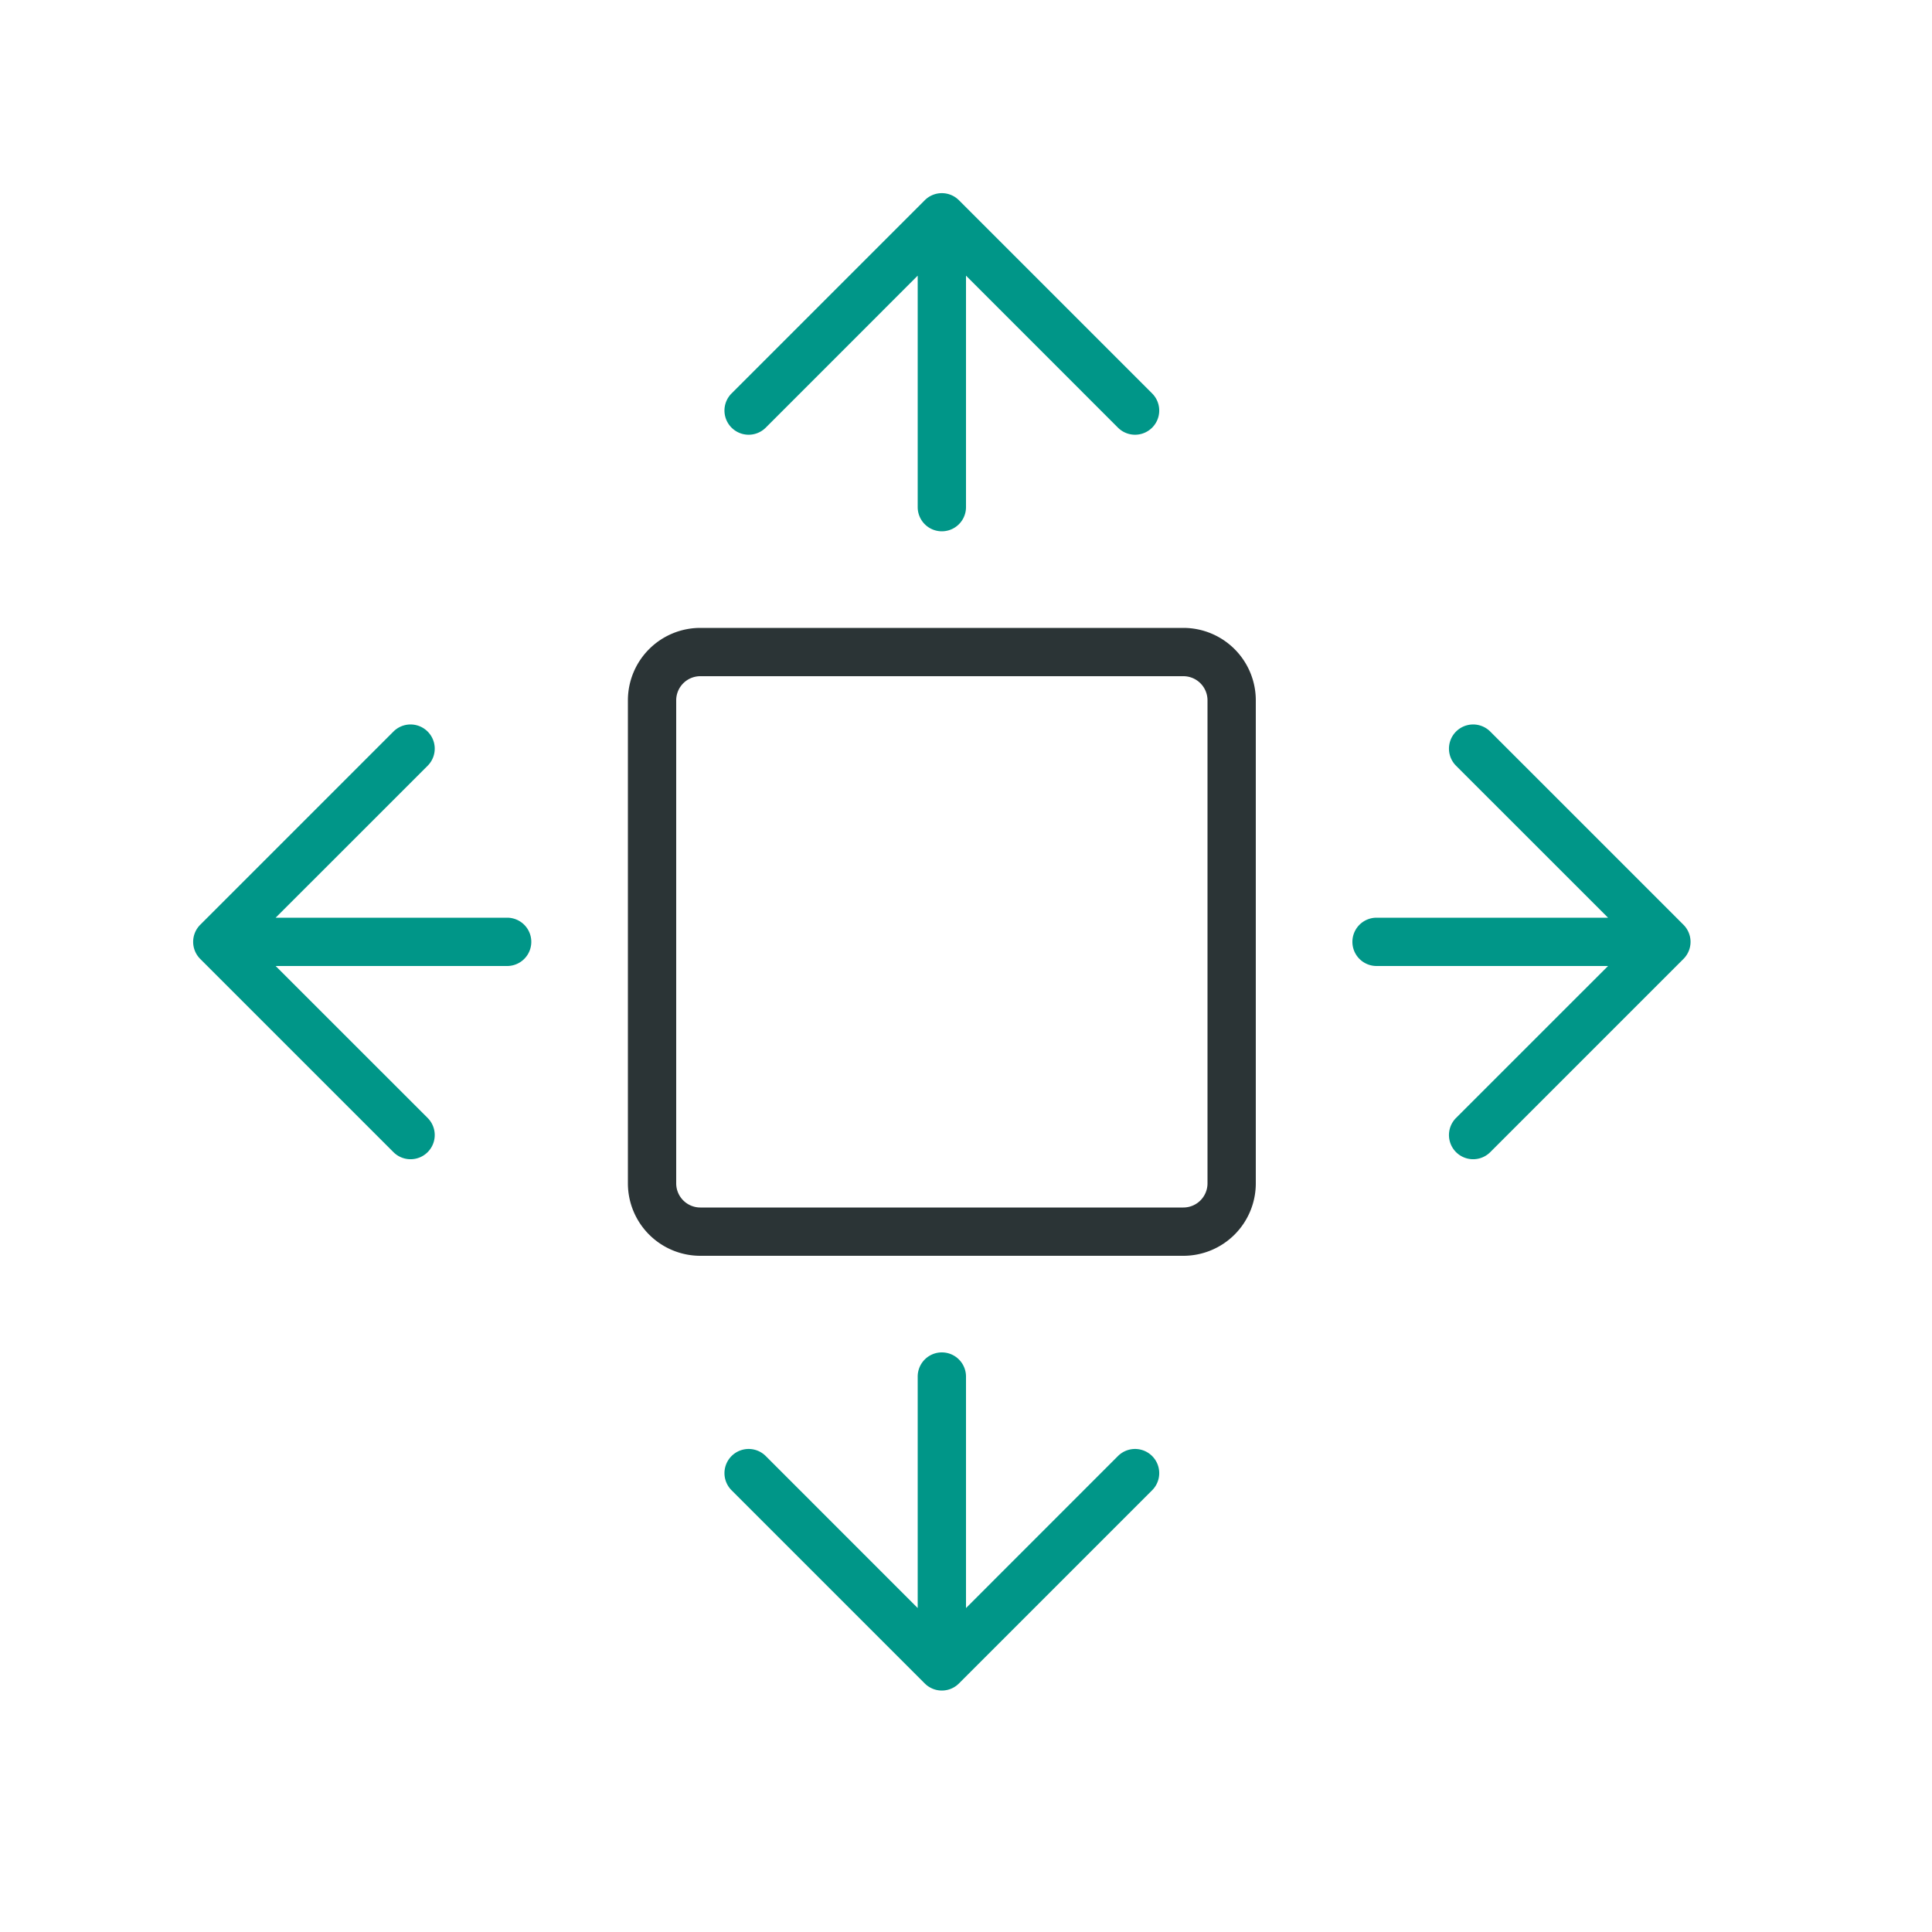 
<svg xmlns="http://www.w3.org/2000/svg" width="40" height="40" viewBox="0 0 40 40"><path d="M34.854,19.146l-4-4a.5.5,0,0,0-.708.708L33.293,19H28.5a.5.5,0,0,0,0,1h4.793l-3.147,3.146a.5.5,0,0,0,.708.708l4-4A.5.5,0,0,0,34.854,19.146Z" style="fill:#009688"/><path d="M19.854,4.146a.5.5,0,0,0-.708,0l-4,4a.5.5,0,0,0,.708.708L19,5.707V10.5a.5.5,0,0,0,1,0V5.707l3.146,3.147a.5.5,0,0,0,.708-.708Z" style="fill:#009688"/><path d="M23.146,30.146,20,33.293V28.5a.5.5,0,0,0-1,0v4.793l-3.146-3.147a.5.5,0,0,0-.708.708l4,4a.5.5,0,0,0,.708,0l4-4a.5.5,0,0,0-.708-.708Z" style="fill:#009688"/><path d="M10.5,19H5.707l3.147-3.146a.5.5,0,0,0-.708-.708l-4,4a.5.5,0,0,0,0,.708l4,4a.5.5,0,0,0,.708-.708L5.707,20H10.5a.5.5,0,0,0,0-1Z" style="fill:#009688"/><path d="M24.5,26h-10A1.5,1.5,0,0,1,13,24.5v-10A1.5,1.5,0,0,1,14.5,13h10A1.5,1.5,0,0,1,26,14.5v10A1.5,1.5,0,0,1,24.5,26Zm-10-12a.5.5,0,0,0-.5.5v10a.5.5,0,0,0,.5.5h10a.5.5,0,0,0,.5-.5v-10a.5.5,0,0,0-.5-.5Z" style="fill:#2b3436"/></svg>

